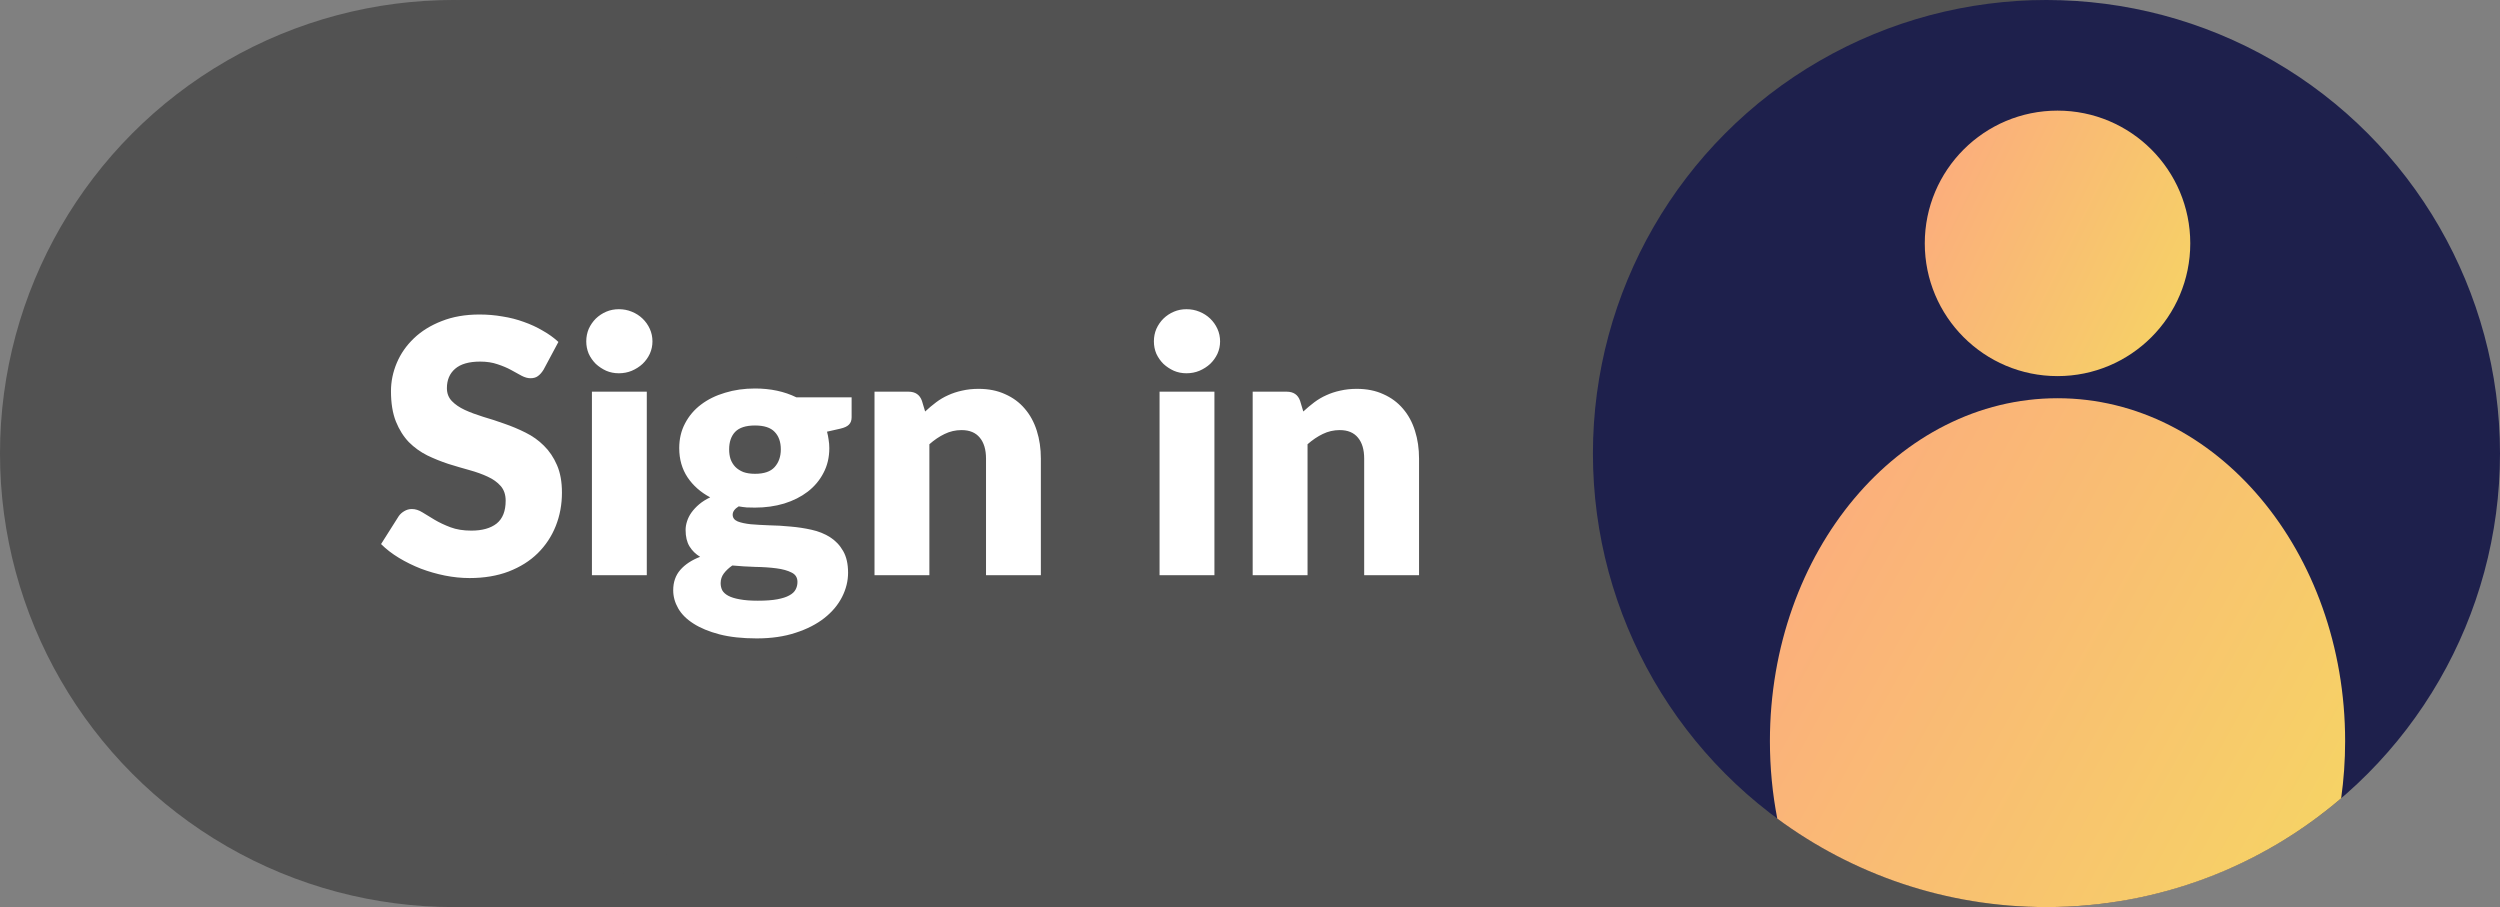 <svg width="113" height="41" viewBox="0 0 113 41" fill="none" xmlns="http://www.w3.org/2000/svg">
<rect x="0" y="0" width="113" height="41" fill="#808080" stroke="none"/>
<rect x="8" width="97" height="41" rx="13" fill="#525252"/>
<circle cx="20.5" cy="20.5" r="20.5" fill="#525252"/>
<circle cx="92.5" cy="20.5" r="20.5" fill="#1E204C"/>
<path fill-rule="evenodd" clip-rule="evenodd" d="M80.333 37.001C80.115 35.876 80 34.704 80 33.5C80 24.94 85.82 18 93 18C100.18 18 106 24.94 106 33.5C106 34.38 105.938 35.243 105.82 36.083C102.237 39.149 97.585 41 92.5 41C87.945 41 83.736 39.514 80.333 37.001Z" fill="url(#paint0_linear_181_177)"/>
<circle cx="93" cy="11" r="6" fill="url(#paint1_linear_181_177)"/>
<path d="M24.568 16.712C24.488 16.84 24.403 16.936 24.312 17C24.227 17.064 24.115 17.096 23.976 17.096C23.853 17.096 23.72 17.059 23.576 16.984C23.437 16.904 23.277 16.816 23.096 16.72C22.92 16.624 22.717 16.539 22.488 16.464C22.259 16.384 21.997 16.344 21.704 16.344C21.197 16.344 20.819 16.453 20.568 16.672C20.323 16.885 20.2 17.176 20.2 17.544C20.2 17.779 20.275 17.973 20.424 18.128C20.573 18.283 20.768 18.416 21.008 18.528C21.253 18.64 21.531 18.744 21.84 18.84C22.155 18.931 22.475 19.035 22.8 19.152C23.125 19.264 23.443 19.397 23.752 19.552C24.067 19.707 24.344 19.904 24.584 20.144C24.829 20.384 25.027 20.677 25.176 21.024C25.325 21.365 25.4 21.779 25.4 22.264C25.4 22.803 25.307 23.307 25.12 23.776C24.933 24.245 24.661 24.656 24.304 25.008C23.952 25.355 23.515 25.629 22.992 25.832C22.475 26.029 21.885 26.128 21.224 26.128C20.861 26.128 20.491 26.091 20.112 26.016C19.739 25.941 19.376 25.837 19.024 25.704C18.672 25.565 18.341 25.403 18.032 25.216C17.723 25.029 17.453 24.821 17.224 24.592L18.024 23.328C18.088 23.237 18.171 23.163 18.272 23.104C18.379 23.04 18.493 23.008 18.616 23.008C18.776 23.008 18.936 23.059 19.096 23.16C19.261 23.261 19.445 23.373 19.648 23.496C19.856 23.619 20.093 23.731 20.36 23.832C20.627 23.933 20.941 23.984 21.304 23.984C21.795 23.984 22.176 23.877 22.448 23.664C22.72 23.445 22.856 23.101 22.856 22.632C22.856 22.36 22.781 22.139 22.632 21.968C22.483 21.797 22.285 21.656 22.04 21.544C21.8 21.432 21.525 21.333 21.216 21.248C20.907 21.163 20.589 21.069 20.264 20.968C19.939 20.861 19.621 20.733 19.312 20.584C19.003 20.429 18.725 20.229 18.48 19.984C18.24 19.733 18.045 19.424 17.896 19.056C17.747 18.683 17.672 18.224 17.672 17.68C17.672 17.243 17.76 16.816 17.936 16.4C18.112 15.984 18.371 15.613 18.712 15.288C19.053 14.963 19.472 14.704 19.968 14.512C20.464 14.315 21.032 14.216 21.672 14.216C22.029 14.216 22.376 14.245 22.712 14.304C23.053 14.357 23.376 14.44 23.68 14.552C23.984 14.659 24.267 14.789 24.528 14.944C24.795 15.093 25.032 15.264 25.24 15.456L24.568 16.712ZM29.235 17.704V26H26.755V17.704H29.235ZM29.491 15.432C29.491 15.629 29.451 15.816 29.371 15.992C29.291 16.163 29.182 16.315 29.043 16.448C28.905 16.576 28.742 16.68 28.555 16.76C28.374 16.835 28.179 16.872 27.971 16.872C27.769 16.872 27.579 16.835 27.403 16.76C27.227 16.68 27.07 16.576 26.931 16.448C26.798 16.315 26.691 16.163 26.611 15.992C26.537 15.816 26.499 15.629 26.499 15.432C26.499 15.229 26.537 15.04 26.611 14.864C26.691 14.688 26.798 14.533 26.931 14.4C27.07 14.267 27.227 14.163 27.403 14.088C27.579 14.013 27.769 13.976 27.971 13.976C28.179 13.976 28.374 14.013 28.555 14.088C28.742 14.163 28.905 14.267 29.043 14.4C29.182 14.533 29.291 14.688 29.371 14.864C29.451 15.04 29.491 15.229 29.491 15.432ZM34.125 21.416C34.536 21.416 34.832 21.315 35.013 21.112C35.2 20.904 35.293 20.637 35.293 20.312C35.293 19.976 35.2 19.712 35.013 19.52C34.832 19.328 34.536 19.232 34.125 19.232C33.714 19.232 33.416 19.328 33.229 19.52C33.048 19.712 32.957 19.976 32.957 20.312C32.957 20.472 32.978 20.619 33.021 20.752C33.069 20.885 33.141 21.003 33.237 21.104C33.333 21.2 33.453 21.277 33.597 21.336C33.746 21.389 33.922 21.416 34.125 21.416ZM36.045 26.304C36.045 26.107 35.957 25.965 35.781 25.88C35.605 25.789 35.376 25.725 35.093 25.688C34.81 25.651 34.493 25.629 34.141 25.624C33.794 25.613 33.448 25.592 33.101 25.56C32.946 25.667 32.818 25.787 32.717 25.92C32.621 26.048 32.573 26.195 32.573 26.36C32.573 26.477 32.597 26.584 32.645 26.68C32.698 26.776 32.789 26.859 32.917 26.928C33.045 26.997 33.216 27.051 33.429 27.088C33.648 27.131 33.922 27.152 34.253 27.152C34.61 27.152 34.904 27.131 35.133 27.088C35.362 27.045 35.544 26.987 35.677 26.912C35.816 26.837 35.912 26.747 35.965 26.64C36.018 26.539 36.045 26.427 36.045 26.304ZM38.493 17.96V18.864C38.493 19.003 38.453 19.112 38.373 19.192C38.298 19.272 38.168 19.333 37.981 19.376L37.381 19.512C37.413 19.629 37.437 19.749 37.453 19.872C37.474 19.995 37.485 20.123 37.485 20.256C37.485 20.672 37.397 21.045 37.221 21.376C37.05 21.707 36.813 21.989 36.509 22.224C36.21 22.453 35.856 22.632 35.445 22.76C35.034 22.883 34.594 22.944 34.125 22.944C33.997 22.944 33.872 22.941 33.749 22.936C33.626 22.925 33.506 22.909 33.389 22.888C33.208 23 33.117 23.125 33.117 23.264C33.117 23.403 33.192 23.504 33.341 23.568C33.49 23.627 33.688 23.669 33.933 23.696C34.178 23.717 34.456 23.733 34.765 23.744C35.08 23.749 35.4 23.768 35.725 23.8C36.05 23.827 36.368 23.875 36.677 23.944C36.992 24.013 37.272 24.125 37.517 24.28C37.762 24.435 37.96 24.643 38.109 24.904C38.258 25.16 38.333 25.488 38.333 25.888C38.333 26.261 38.242 26.627 38.061 26.984C37.88 27.341 37.613 27.659 37.261 27.936C36.909 28.213 36.477 28.435 35.965 28.6C35.453 28.771 34.866 28.856 34.205 28.856C33.554 28.856 32.992 28.795 32.517 28.672C32.048 28.549 31.656 28.387 31.341 28.184C31.032 27.987 30.802 27.757 30.653 27.496C30.504 27.235 30.429 26.963 30.429 26.68C30.429 26.312 30.536 26.005 30.749 25.76C30.962 25.515 31.261 25.317 31.645 25.168C31.442 25.045 31.282 24.888 31.165 24.696C31.048 24.504 30.989 24.256 30.989 23.952C30.989 23.829 31.01 23.701 31.053 23.568C31.096 23.429 31.162 23.296 31.253 23.168C31.349 23.035 31.466 22.909 31.605 22.792C31.744 22.675 31.909 22.571 32.101 22.48C31.669 22.251 31.328 21.949 31.077 21.576C30.826 21.197 30.701 20.757 30.701 20.256C30.701 19.84 30.789 19.467 30.965 19.136C31.141 18.8 31.381 18.517 31.685 18.288C31.994 18.053 32.357 17.875 32.773 17.752C33.189 17.624 33.64 17.56 34.125 17.56C34.829 17.56 35.453 17.693 35.997 17.96H38.493ZM41.816 18.6C41.975 18.451 42.141 18.312 42.312 18.184C42.482 18.056 42.663 17.949 42.855 17.864C43.053 17.773 43.264 17.704 43.487 17.656C43.717 17.603 43.965 17.576 44.231 17.576C44.685 17.576 45.085 17.656 45.431 17.816C45.783 17.971 46.08 18.189 46.319 18.472C46.559 18.749 46.741 19.083 46.864 19.472C46.986 19.856 47.047 20.275 47.047 20.728V26H44.568V20.728C44.568 20.323 44.474 20.008 44.288 19.784C44.101 19.555 43.826 19.44 43.464 19.44C43.191 19.44 42.935 19.499 42.696 19.616C42.461 19.728 42.231 19.883 42.008 20.08V26H39.528V17.704H41.063C41.373 17.704 41.575 17.843 41.672 18.12L41.816 18.6ZM54.892 17.704V26H52.412V17.704H54.892ZM55.148 15.432C55.148 15.629 55.108 15.816 55.028 15.992C54.948 16.163 54.838 16.315 54.7 16.448C54.561 16.576 54.398 16.68 54.212 16.76C54.03 16.835 53.836 16.872 53.628 16.872C53.425 16.872 53.236 16.835 53.06 16.76C52.884 16.68 52.726 16.576 52.588 16.448C52.454 16.315 52.348 16.163 52.268 15.992C52.193 15.816 52.156 15.629 52.156 15.432C52.156 15.229 52.193 15.04 52.268 14.864C52.348 14.688 52.454 14.533 52.588 14.4C52.726 14.267 52.884 14.163 53.06 14.088C53.236 14.013 53.425 13.976 53.628 13.976C53.836 13.976 54.03 14.013 54.212 14.088C54.398 14.163 54.561 14.267 54.7 14.4C54.838 14.533 54.948 14.688 55.028 14.864C55.108 15.04 55.148 15.229 55.148 15.432ZM58.909 18.6C59.069 18.451 59.235 18.312 59.405 18.184C59.576 18.056 59.757 17.949 59.949 17.864C60.147 17.773 60.357 17.704 60.581 17.656C60.811 17.603 61.059 17.576 61.325 17.576C61.779 17.576 62.179 17.656 62.525 17.816C62.877 17.971 63.173 18.189 63.413 18.472C63.653 18.749 63.835 19.083 63.957 19.472C64.08 19.856 64.141 20.275 64.141 20.728V26H61.661V20.728C61.661 20.323 61.568 20.008 61.381 19.784C61.195 19.555 60.92 19.44 60.557 19.44C60.285 19.44 60.029 19.499 59.789 19.616C59.555 19.728 59.325 19.883 59.101 20.08V26H56.621V17.704H58.157C58.467 17.704 58.669 17.843 58.765 18.12L58.909 18.6Z" fill="white"/>
<defs>
<linearGradient id="paint0_linear_181_177" x1="66.847" y1="28.3" x2="100.495" y2="46.853" gradientUnits="userSpaceOnUse">
<stop stop-color="#FDA085"/>
<stop offset="1" stop-color="#F6D365"/>
</linearGradient>
<linearGradient id="paint1_linear_181_177" x1="80.929" y1="10.374" x2="97.289" y2="18.353" gradientUnits="userSpaceOnUse">
<stop stop-color="#FDA085"/>
<stop offset="1" stop-color="#F6D365"/>
</linearGradient>
</defs>
</svg>
